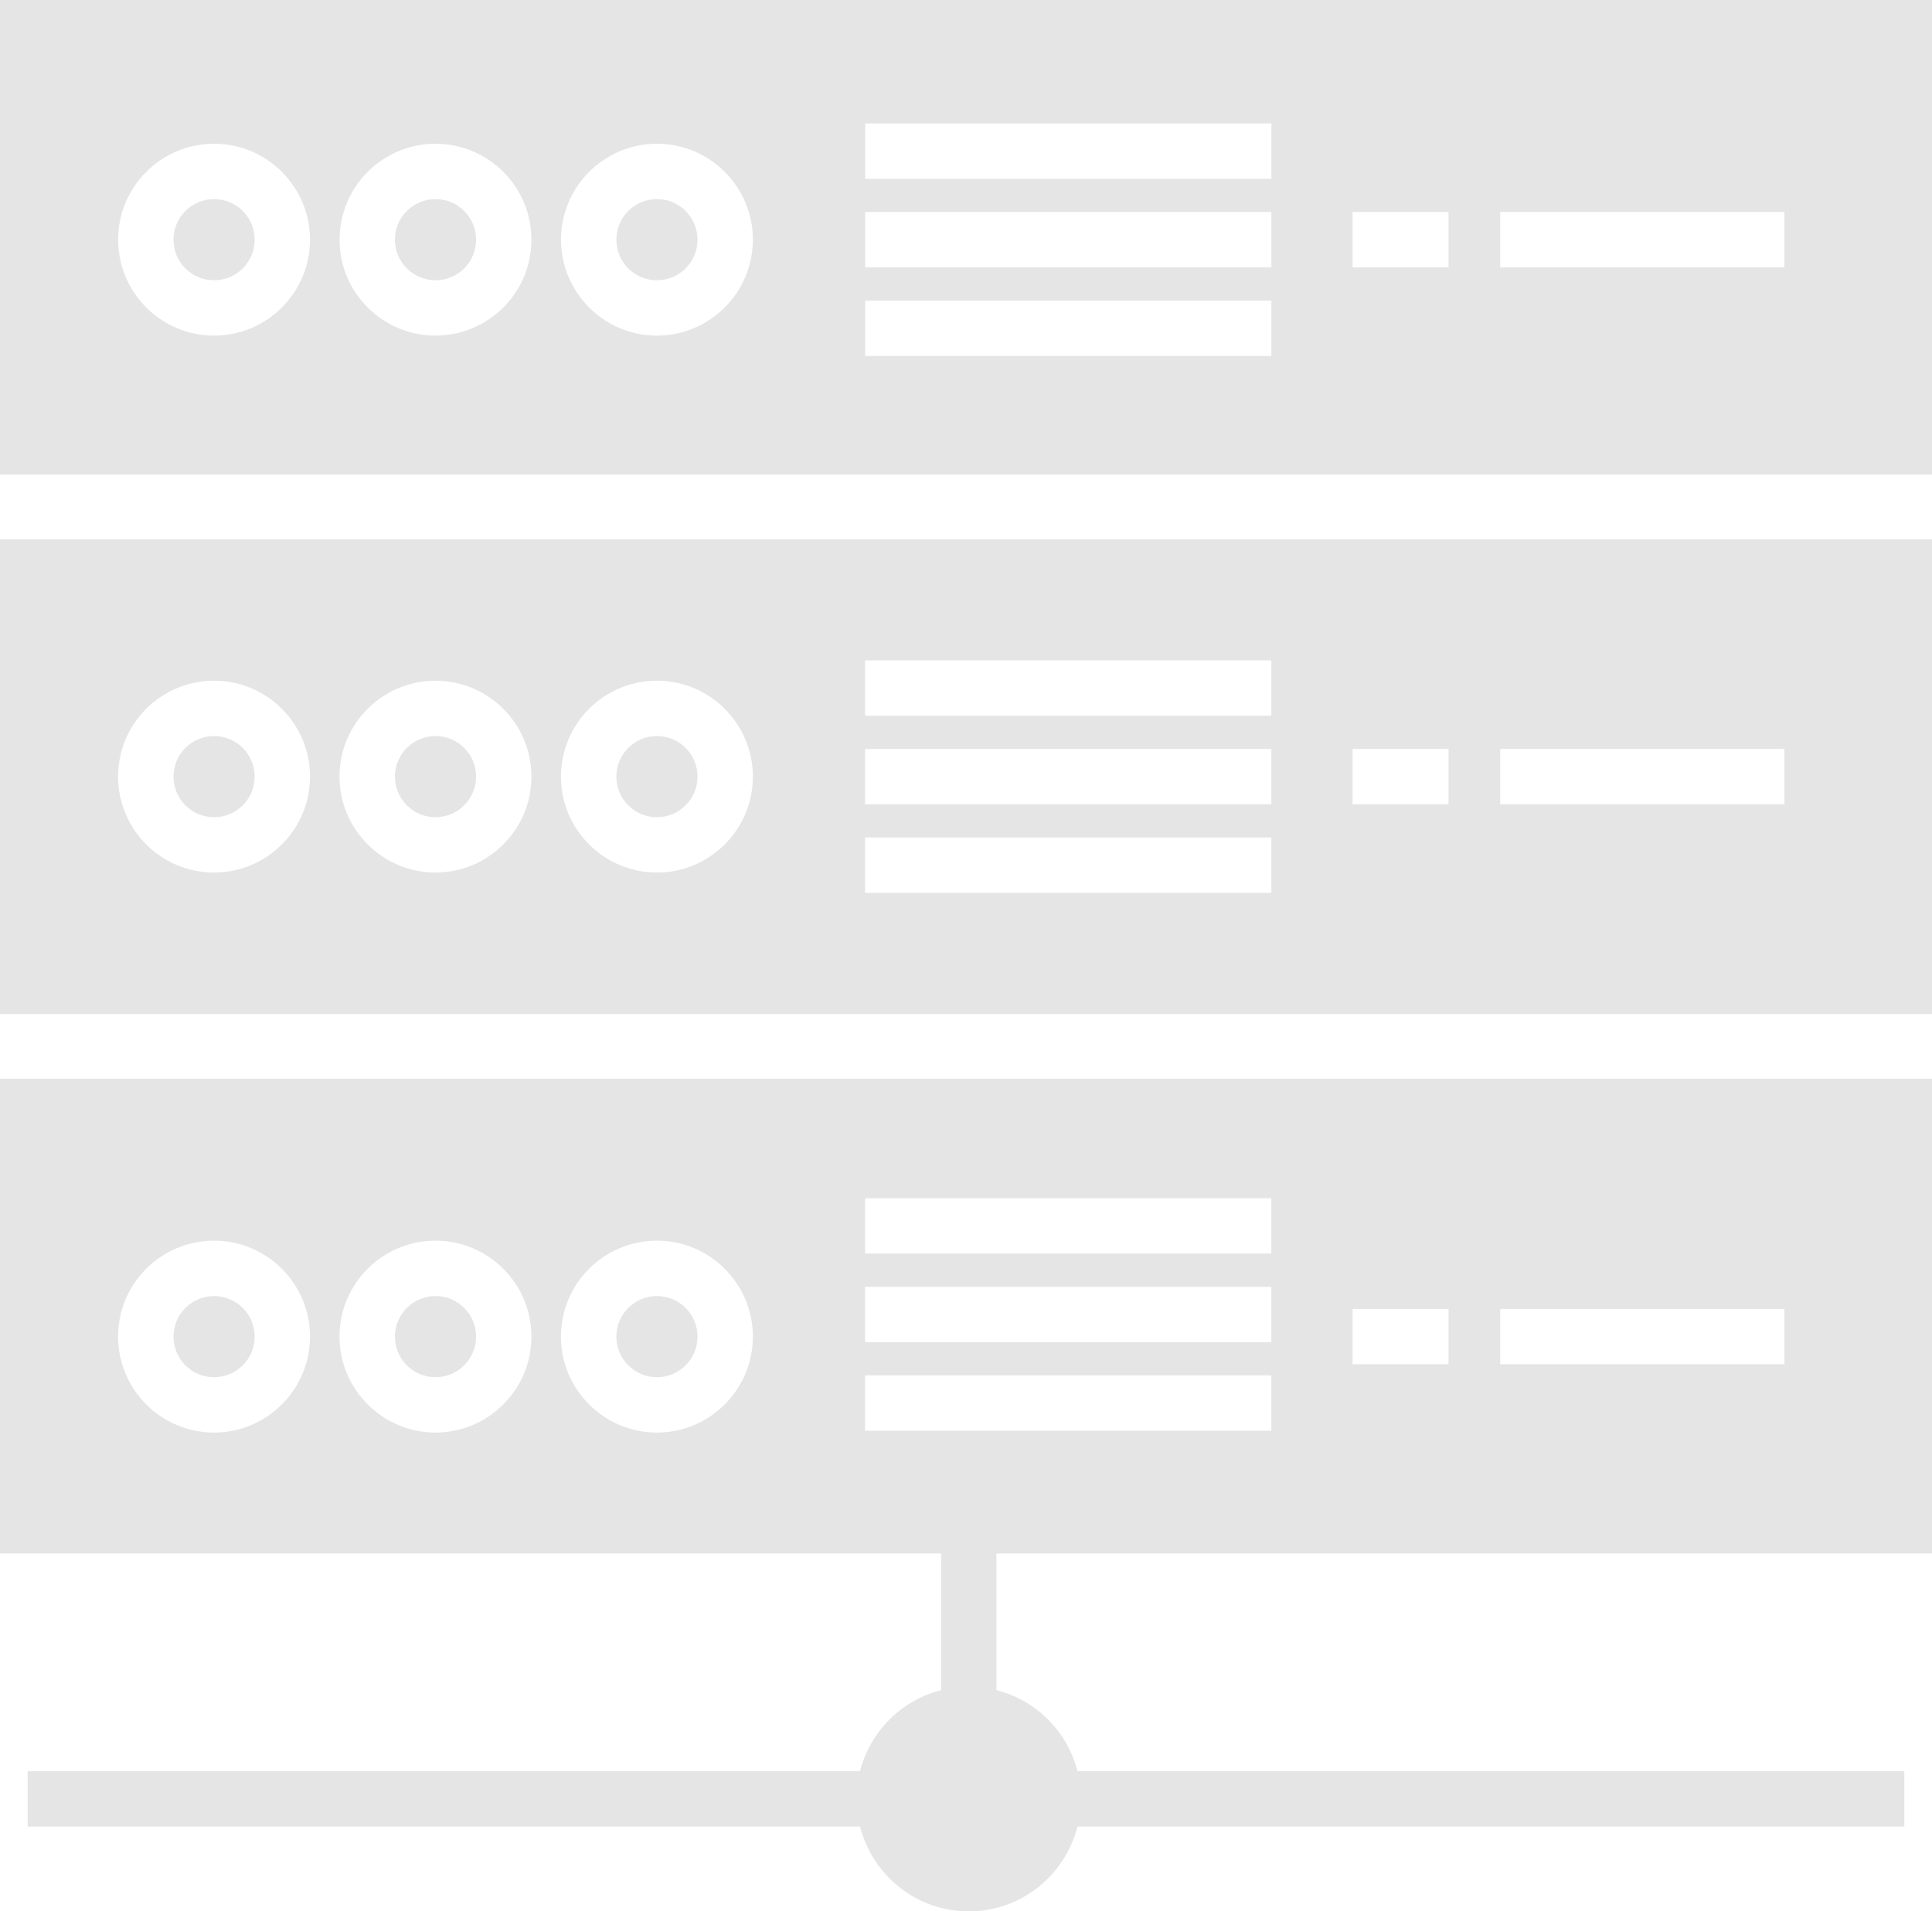 <svg fill="none" xmlns="http://www.w3.org/2000/svg" viewBox="7.5 2.97 34.9 34.53"> <path d="M12.1 7.3C12.1 7.705 11.772 8.033 11.367 8.033C10.962 8.033 10.634 7.705 10.634 7.3C10.634 6.895 10.962 6.567 11.367 6.567C11.772 6.567 12.1 6.895 12.1 7.3Z" fill="#E5E5E5"></path> <path d="M20.1 7.3C20.1 7.705 19.772 8.033 19.367 8.033C18.962 8.033 18.634 7.705 18.634 7.3C18.634 6.895 18.962 6.567 19.367 6.567C19.772 6.567 20.1 6.895 20.1 7.3Z" fill="#E5E5E5"></path> <path d="M16.1 7.3C16.1 7.705 15.772 8.033 15.367 8.033C14.962 8.033 14.634 7.705 14.634 7.3C14.634 6.895 14.962 6.567 15.367 6.567C15.772 6.567 16.1 6.895 16.1 7.3Z" fill="#E5E5E5"></path> <path d="M7.5 2.967V11.543H42.4V2.967H7.5ZM11.367 9.033C10.411 9.033 9.634 8.256 9.634 7.3C9.634 6.344 10.411 5.567 11.367 5.567C12.323 5.567 13.1 6.344 13.1 7.3C13.1 8.256 12.322 9.033 11.367 9.033ZM15.367 9.033C14.411 9.033 13.634 8.256 13.634 7.3C13.634 6.344 14.411 5.567 15.367 5.567C16.323 5.567 17.1 6.344 17.1 7.3C17.1 8.256 16.322 9.033 15.367 9.033ZM19.367 9.033C18.411 9.033 17.634 8.256 17.634 7.3C17.634 6.344 18.411 5.567 19.367 5.567C20.323 5.567 21.1 6.344 21.1 7.3C21.1 8.256 20.322 9.033 19.367 9.033ZM30.467 9.4H23.128V8.4H30.467V9.4ZM30.467 7.8H23.128V6.8H30.467V7.8ZM30.467 6.2H23.128V5.2H30.467V6.2ZM33.667 7.8H31.933V6.8H33.667V7.8ZM39.734 7.8H34.6V6.8H39.734V7.8Z" fill="#E5E5E5"></path> <path d="M7.5 21.289H42.4V12.712H7.5V21.289ZM34.6 16.5H39.734V17.5H34.6V16.5ZM31.933 16.5H33.667V17.5H31.933V16.5ZM23.127 14.9H30.466V15.9H23.127V14.9ZM23.127 16.5H30.466V17.5H23.127V16.5ZM23.127 18.1H30.466V19.1H23.127V18.1ZM19.367 15.267C20.322 15.267 21.1 16.044 21.1 17C21.1 17.956 20.322 18.733 19.367 18.733C18.411 18.733 17.633 17.956 17.633 17C17.633 16.044 18.41 15.267 19.367 15.267ZM15.367 15.267C16.322 15.267 17.1 16.044 17.1 17C17.1 17.956 16.322 18.733 15.367 18.733C14.411 18.733 13.633 17.956 13.633 17C13.633 16.044 14.41 15.267 15.367 15.267ZM11.367 15.267C12.322 15.267 13.1 16.044 13.1 17C13.1 17.956 12.322 18.733 11.367 18.733C10.411 18.733 9.633 17.956 9.633 17C9.633 16.044 10.41 15.267 11.367 15.267Z" fill="#E5E5E5"></path> <path d="M12.1 17C12.1 17.405 11.772 17.733 11.367 17.733C10.962 17.733 10.634 17.405 10.634 17C10.634 16.595 10.962 16.267 11.367 16.267C11.772 16.267 12.1 16.595 12.1 17Z" fill="#E5E5E5"></path> <path d="M20.1 17C20.1 17.405 19.772 17.733 19.367 17.733C18.962 17.733 18.634 17.405 18.634 17C18.634 16.595 18.962 16.267 19.367 16.267C19.772 16.267 20.1 16.595 20.1 17Z" fill="#E5E5E5"></path> <path d="M16.1 17C16.1 17.405 15.772 17.733 15.367 17.733C14.962 17.733 14.634 17.405 14.634 17C14.634 16.595 14.962 16.267 15.367 16.267C15.772 16.267 16.1 16.595 16.1 17Z" fill="#E5E5E5"></path> <path d="M16.1 27.117C16.1 27.522 15.772 27.85 15.367 27.85C14.962 27.85 14.634 27.522 14.634 27.117C14.634 26.712 14.962 26.384 15.367 26.384C15.772 26.384 16.1 26.712 16.1 27.117Z" fill="#E5E5E5"></path> <path d="M12.1 27.117C12.1 27.522 11.772 27.85 11.367 27.85C10.962 27.85 10.634 27.522 10.634 27.117C10.634 26.712 10.962 26.384 11.367 26.384C11.772 26.384 12.1 26.712 12.1 27.117Z" fill="#E5E5E5"></path> <path d="M7.5 31.034H24.5V33.503C23.782 33.686 23.219 34.249 23.036 34.967H8V35.967H23.036C23.26 36.846 24.052 37.5 25 37.5C25.948 37.5 26.74 36.846 26.964 35.967H41.9V34.967H26.964C26.781 34.249 26.218 33.686 25.5 33.503V31.034H42.4V22.457H7.5V31.034ZM34.6 26.616H39.734V27.616H34.6V26.616ZM31.933 26.616H33.667V27.616H31.933V26.616ZM23.127 24.616H30.466V25.616H23.127V24.616ZM23.127 26.217H30.466V27.217H23.127V26.217ZM23.127 27.816H30.466V28.816H23.127V27.816ZM19.367 25.383C20.322 25.383 21.1 26.16 21.1 27.116C21.1 28.072 20.322 28.85 19.367 28.85C18.411 28.85 17.633 28.072 17.633 27.116C17.633 26.16 18.41 25.383 19.367 25.383ZM15.367 25.383C16.322 25.383 17.1 26.16 17.1 27.116C17.1 28.072 16.322 28.85 15.367 28.85C14.411 28.85 13.633 28.072 13.633 27.116C13.633 26.16 14.41 25.383 15.367 25.383ZM11.367 25.383C12.322 25.383 13.1 26.16 13.1 27.116C13.1 28.072 12.322 28.85 11.367 28.85C10.411 28.85 9.633 28.072 9.633 27.116C9.633 26.16 10.41 25.383 11.367 25.383Z" fill="#E5E5E5"></path> <path d="M20.1 27.117C20.1 27.522 19.772 27.85 19.367 27.85C18.962 27.85 18.634 27.522 18.634 27.117C18.634 26.712 18.962 26.384 19.367 26.384C19.772 26.384 20.1 26.712 20.1 27.117Z" fill="#E5E5E5"></path> </svg>
